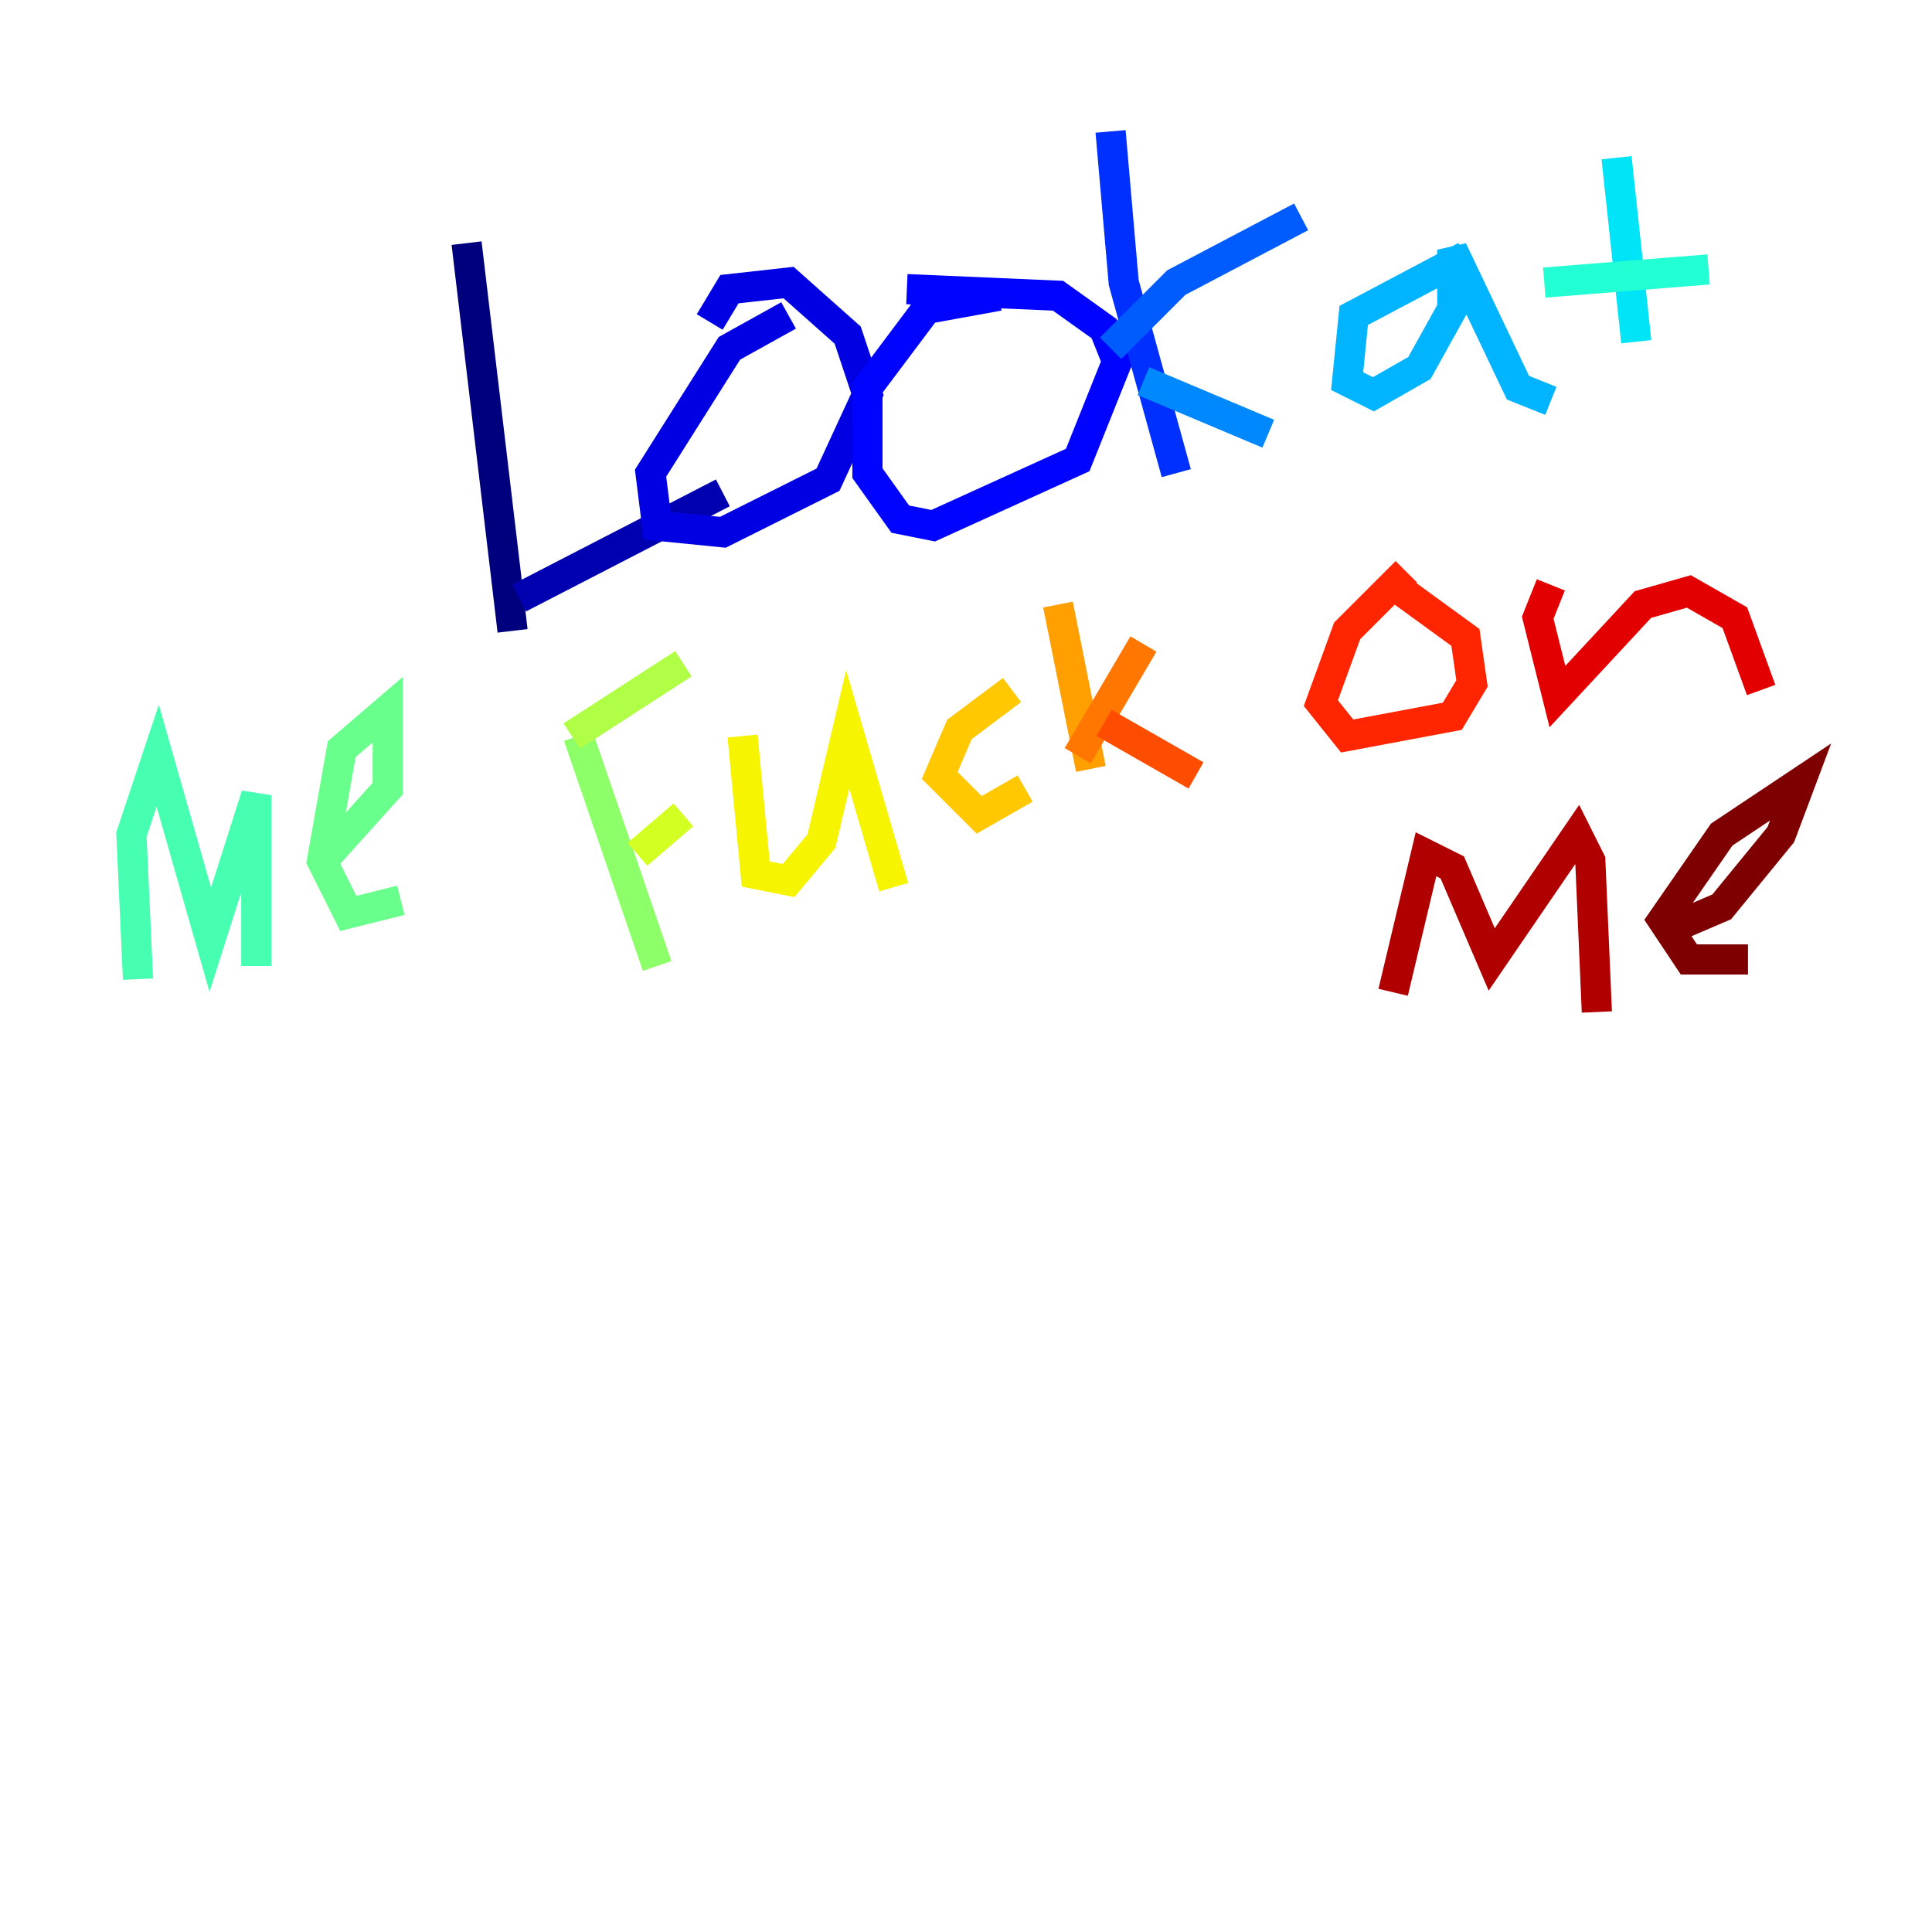 <?xml version="1.0" encoding="utf-8" ?>
<svg baseProfile="tiny" height="128" version="1.2" viewBox="0,0,128,128" width="128" xmlns="http://www.w3.org/2000/svg" xmlns:ev="http://www.w3.org/2001/xml-events" xmlns:xlink="http://www.w3.org/1999/xlink"><defs /><polyline fill="none" points="30.912,16.109 33.959,41.796" stroke="#00007f" stroke-width="2" /><polyline fill="none" points="34.395,39.619 47.891,32.653" stroke="#0000b1" stroke-width="2" /><polyline fill="none" points="52.245,20.898 48.327,23.075 43.102,31.347 43.537,34.83 47.891,35.265 54.857,31.782 57.469,26.122 56.163,22.204 52.245,18.721 48.327,19.157 47.02,21.333" stroke="#0000e3" stroke-width="2" /><polyline fill="none" points="66.177,19.592 61.388,20.463 57.469,25.687 57.469,31.347 59.646,34.395 61.823,34.83 71.401,30.476 74.014,23.946 73.143,21.769 70.095,19.592 60.082,19.157" stroke="#0004ff" stroke-width="2" /><polyline fill="none" points="73.578,8.707 74.449,18.721 77.932,31.347" stroke="#0030ff" stroke-width="2" /><polyline fill="none" points="73.578,23.075 77.932,18.721 86.204,14.367" stroke="#005cff" stroke-width="2" /><polyline fill="none" points="75.755,25.252 84.027,28.735" stroke="#0088ff" stroke-width="2" /><polyline fill="none" points="97.088,16.98 89.687,20.898 89.252,25.252 90.993,26.122 94.041,24.381 96.218,20.463 96.218,16.544 100.571,25.687 102.748,26.558" stroke="#00b4ff" stroke-width="2" /><polyline fill="none" points="107.102,10.449 108.408,22.64" stroke="#00e4f7" stroke-width="2" /><polyline fill="none" points="102.313,18.721 113.197,17.85" stroke="#22ffd4" stroke-width="2" /><polyline fill="none" points="9.143,64.871 8.707,55.292 10.449,50.068 13.932,62.258 16.98,52.68 16.98,64.0" stroke="#46ffb0" stroke-width="2" /><polyline fill="none" points="21.769,56.599 25.687,52.245 25.687,47.02 22.64,49.633 21.333,57.034 23.075,60.517 26.558,59.646" stroke="#69ff8d" stroke-width="2" /><polyline fill="none" points="38.313,48.762 43.537,64.0" stroke="#8dff69" stroke-width="2" /><polyline fill="none" points="37.878,48.762 45.279,43.973" stroke="#b0ff46" stroke-width="2" /><polyline fill="none" points="42.231,56.599 45.279,53.986" stroke="#d4ff22" stroke-width="2" /><polyline fill="none" points="49.197,48.762 50.068,57.905 52.245,58.34 54.422,55.728 56.163,48.327 59.211,58.776" stroke="#f7f400" stroke-width="2" /><polyline fill="none" points="67.048,45.714 63.565,48.327 62.258,51.374 64.871,53.986 67.918,52.245" stroke="#ffc800" stroke-width="2" /><polyline fill="none" points="70.095,40.054 72.272,50.939" stroke="#ff9f00" stroke-width="2" /><polyline fill="none" points="71.401,50.068 75.755,42.667" stroke="#ff7600" stroke-width="2" /><polyline fill="none" points="73.143,47.891 79.238,51.374" stroke="#ff4d00" stroke-width="2" /><polyline fill="none" points="93.17,37.878 89.252,41.796 87.51,46.585 89.252,48.762 96.218,47.456 97.524,45.279 97.088,42.231 92.299,38.748" stroke="#ff2500" stroke-width="2" /><polyline fill="none" points="102.748,38.748 101.878,40.925 103.184,46.15 108.844,40.054 111.891,39.184 114.939,40.925 116.68,45.714" stroke="#e30000" stroke-width="2" /><polyline fill="none" points="92.299,65.742 94.476,56.599 96.218,57.469 98.83,63.565 104.49,55.292 105.361,57.034 105.796,67.048" stroke="#b10000" stroke-width="2" /><polyline fill="none" points="111.02,61.388 114.068,60.082 117.986,55.292 119.293,51.809 114.068,55.292 110.15,60.952 111.891,63.565 115.809,63.565" stroke="#7f0000" stroke-width="2" /></svg>